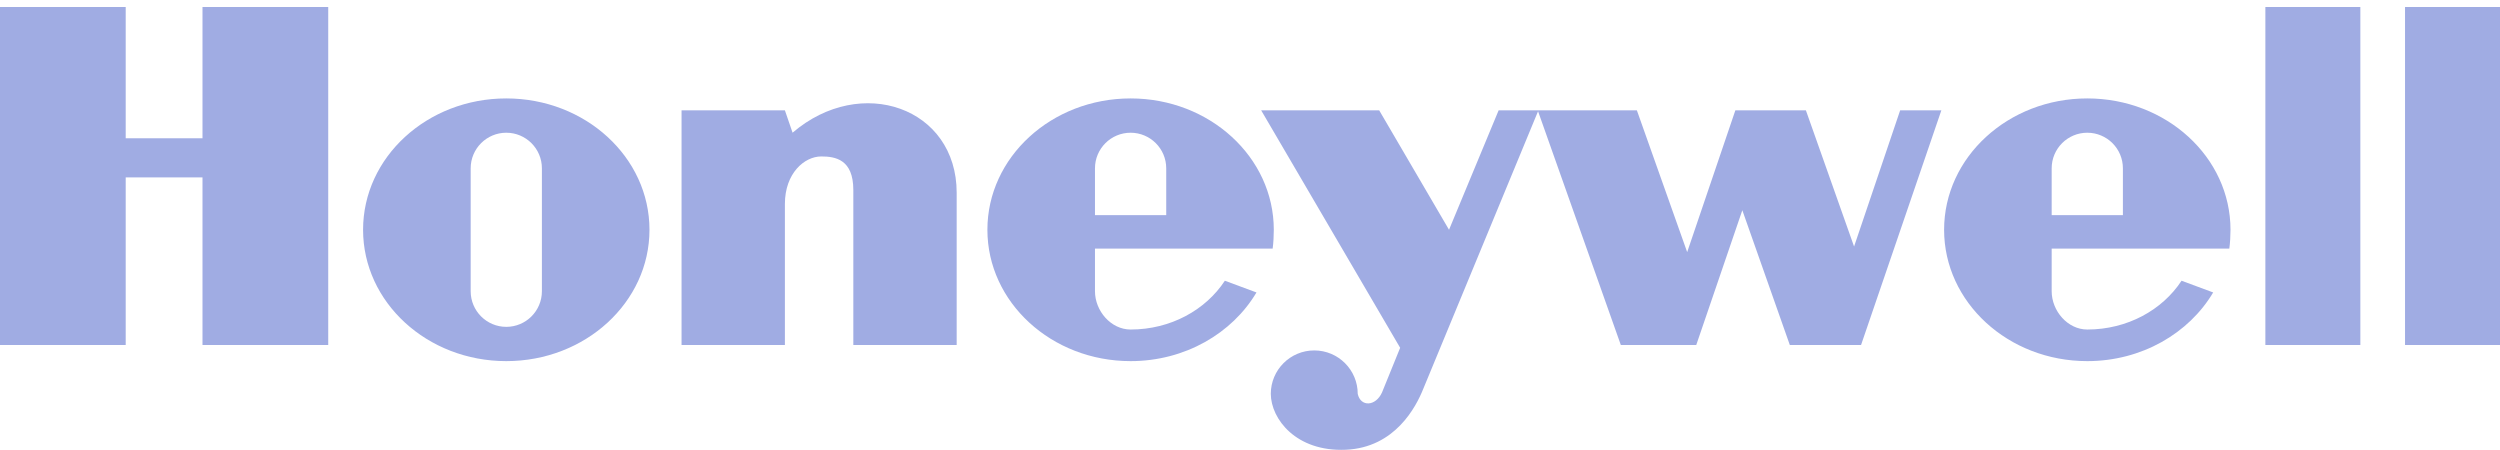 <svg width="100" height="18" viewBox="0 0 100 18" fill="none" xmlns="http://www.w3.org/2000/svg">
<g clip-path="url(#clip0)">
<path fill-rule="evenodd" clip-rule="evenodd" d="M90.615 13.8H94.414V0.28H90.615V13.8Z" fill="#A0ACE3"/>
<path fill-rule="evenodd" clip-rule="evenodd" d="M100 0.28V13.8H96.201V0.28H100Z" fill="#A0ACE3"/>
<path fill-rule="evenodd" clip-rule="evenodd" d="M8.1 5.531H5.028V0.28H0V13.8H5.028V7.096H8.1V13.8H13.129V0.28H8.1V5.531Z" fill="#A0ACE3"/>
<path fill-rule="evenodd" clip-rule="evenodd" d="M31.703 5.308L31.396 4.414H27.262V13.8H31.396V8.158C31.396 6.928 32.178 6.258 32.849 6.258C33.407 6.258 34.133 6.37 34.133 7.599V13.8H38.267V7.711C38.267 4.303 34.441 2.962 31.703 5.308Z" fill="#A0ACE3"/>
<path fill-rule="evenodd" clip-rule="evenodd" d="M74.163 9.861L72.236 4.414H69.414L67.487 10.085L65.475 4.414H61.537H61.509H59.945L57.961 9.191L55.168 4.414H50.447L56.006 13.912L55.28 15.699C55.028 16.258 54.426 16.286 54.309 15.755C54.309 14.795 53.53 14.017 52.57 14.017C51.61 14.017 50.832 14.795 50.832 15.755C50.839 16.761 51.844 18.074 53.827 17.99C55.811 17.906 56.648 16.258 56.928 15.56L61.522 4.451L64.833 13.8H67.85L69.693 8.409L71.593 13.8H74.442L77.654 4.414H76.006L74.163 9.861Z" fill="#A0ACE3"/>
<path fill-rule="evenodd" clip-rule="evenodd" d="M20.251 3.937C17.087 3.937 14.523 6.289 14.523 9.191C14.523 12.093 17.087 14.445 20.251 14.445C23.414 14.445 25.979 12.093 25.979 9.191C25.979 6.289 23.414 3.937 20.251 3.937ZM21.676 11.649C21.676 12.436 21.038 13.074 20.251 13.074C19.465 13.074 18.827 12.436 18.827 11.649V6.733C18.827 5.947 19.465 5.309 20.251 5.309C21.038 5.309 21.676 5.947 21.676 6.733V11.649Z" fill="#A0ACE3"/>
<path fill-rule="evenodd" clip-rule="evenodd" d="M50.906 9.945C50.937 9.725 50.952 9.418 50.952 9.191C50.952 6.289 48.388 3.937 45.224 3.937C42.061 3.937 39.496 6.289 39.496 9.191C39.496 12.093 42.061 14.445 45.224 14.445C47.398 14.445 49.289 13.334 50.259 11.698L48.994 11.229C48.229 12.398 46.827 13.181 45.224 13.181C44.437 13.181 43.799 12.436 43.799 11.649V9.945L50.906 9.945ZM43.799 6.733C43.799 5.947 44.437 5.309 45.224 5.309C46.011 5.309 46.649 5.947 46.649 6.733V8.604H43.799V6.733Z" fill="#A0ACE3"/>
<path fill-rule="evenodd" clip-rule="evenodd" d="M89.173 9.945C89.204 9.725 89.22 9.418 89.22 9.191C89.22 6.289 86.655 3.937 83.491 3.937C80.328 3.937 77.764 6.289 77.764 9.191C77.764 12.093 80.328 14.445 83.491 14.445C85.665 14.445 87.556 13.334 88.527 11.698L87.262 11.229C86.497 12.398 85.095 13.181 83.491 13.181C82.705 13.181 82.067 12.436 82.067 11.649V9.945L89.173 9.945ZM82.067 6.733C82.067 5.947 82.705 5.309 83.491 5.309C84.279 5.309 84.916 5.947 84.916 6.733V8.604H82.067V6.733Z" fill="#A0ACE3"/>
</g>
<defs>
<clipPath id="clip0">
<rect width="100" height="17.713" fill="white" transform="translate(0 0.28)"/>
</clipPath>
</defs>
</svg>
